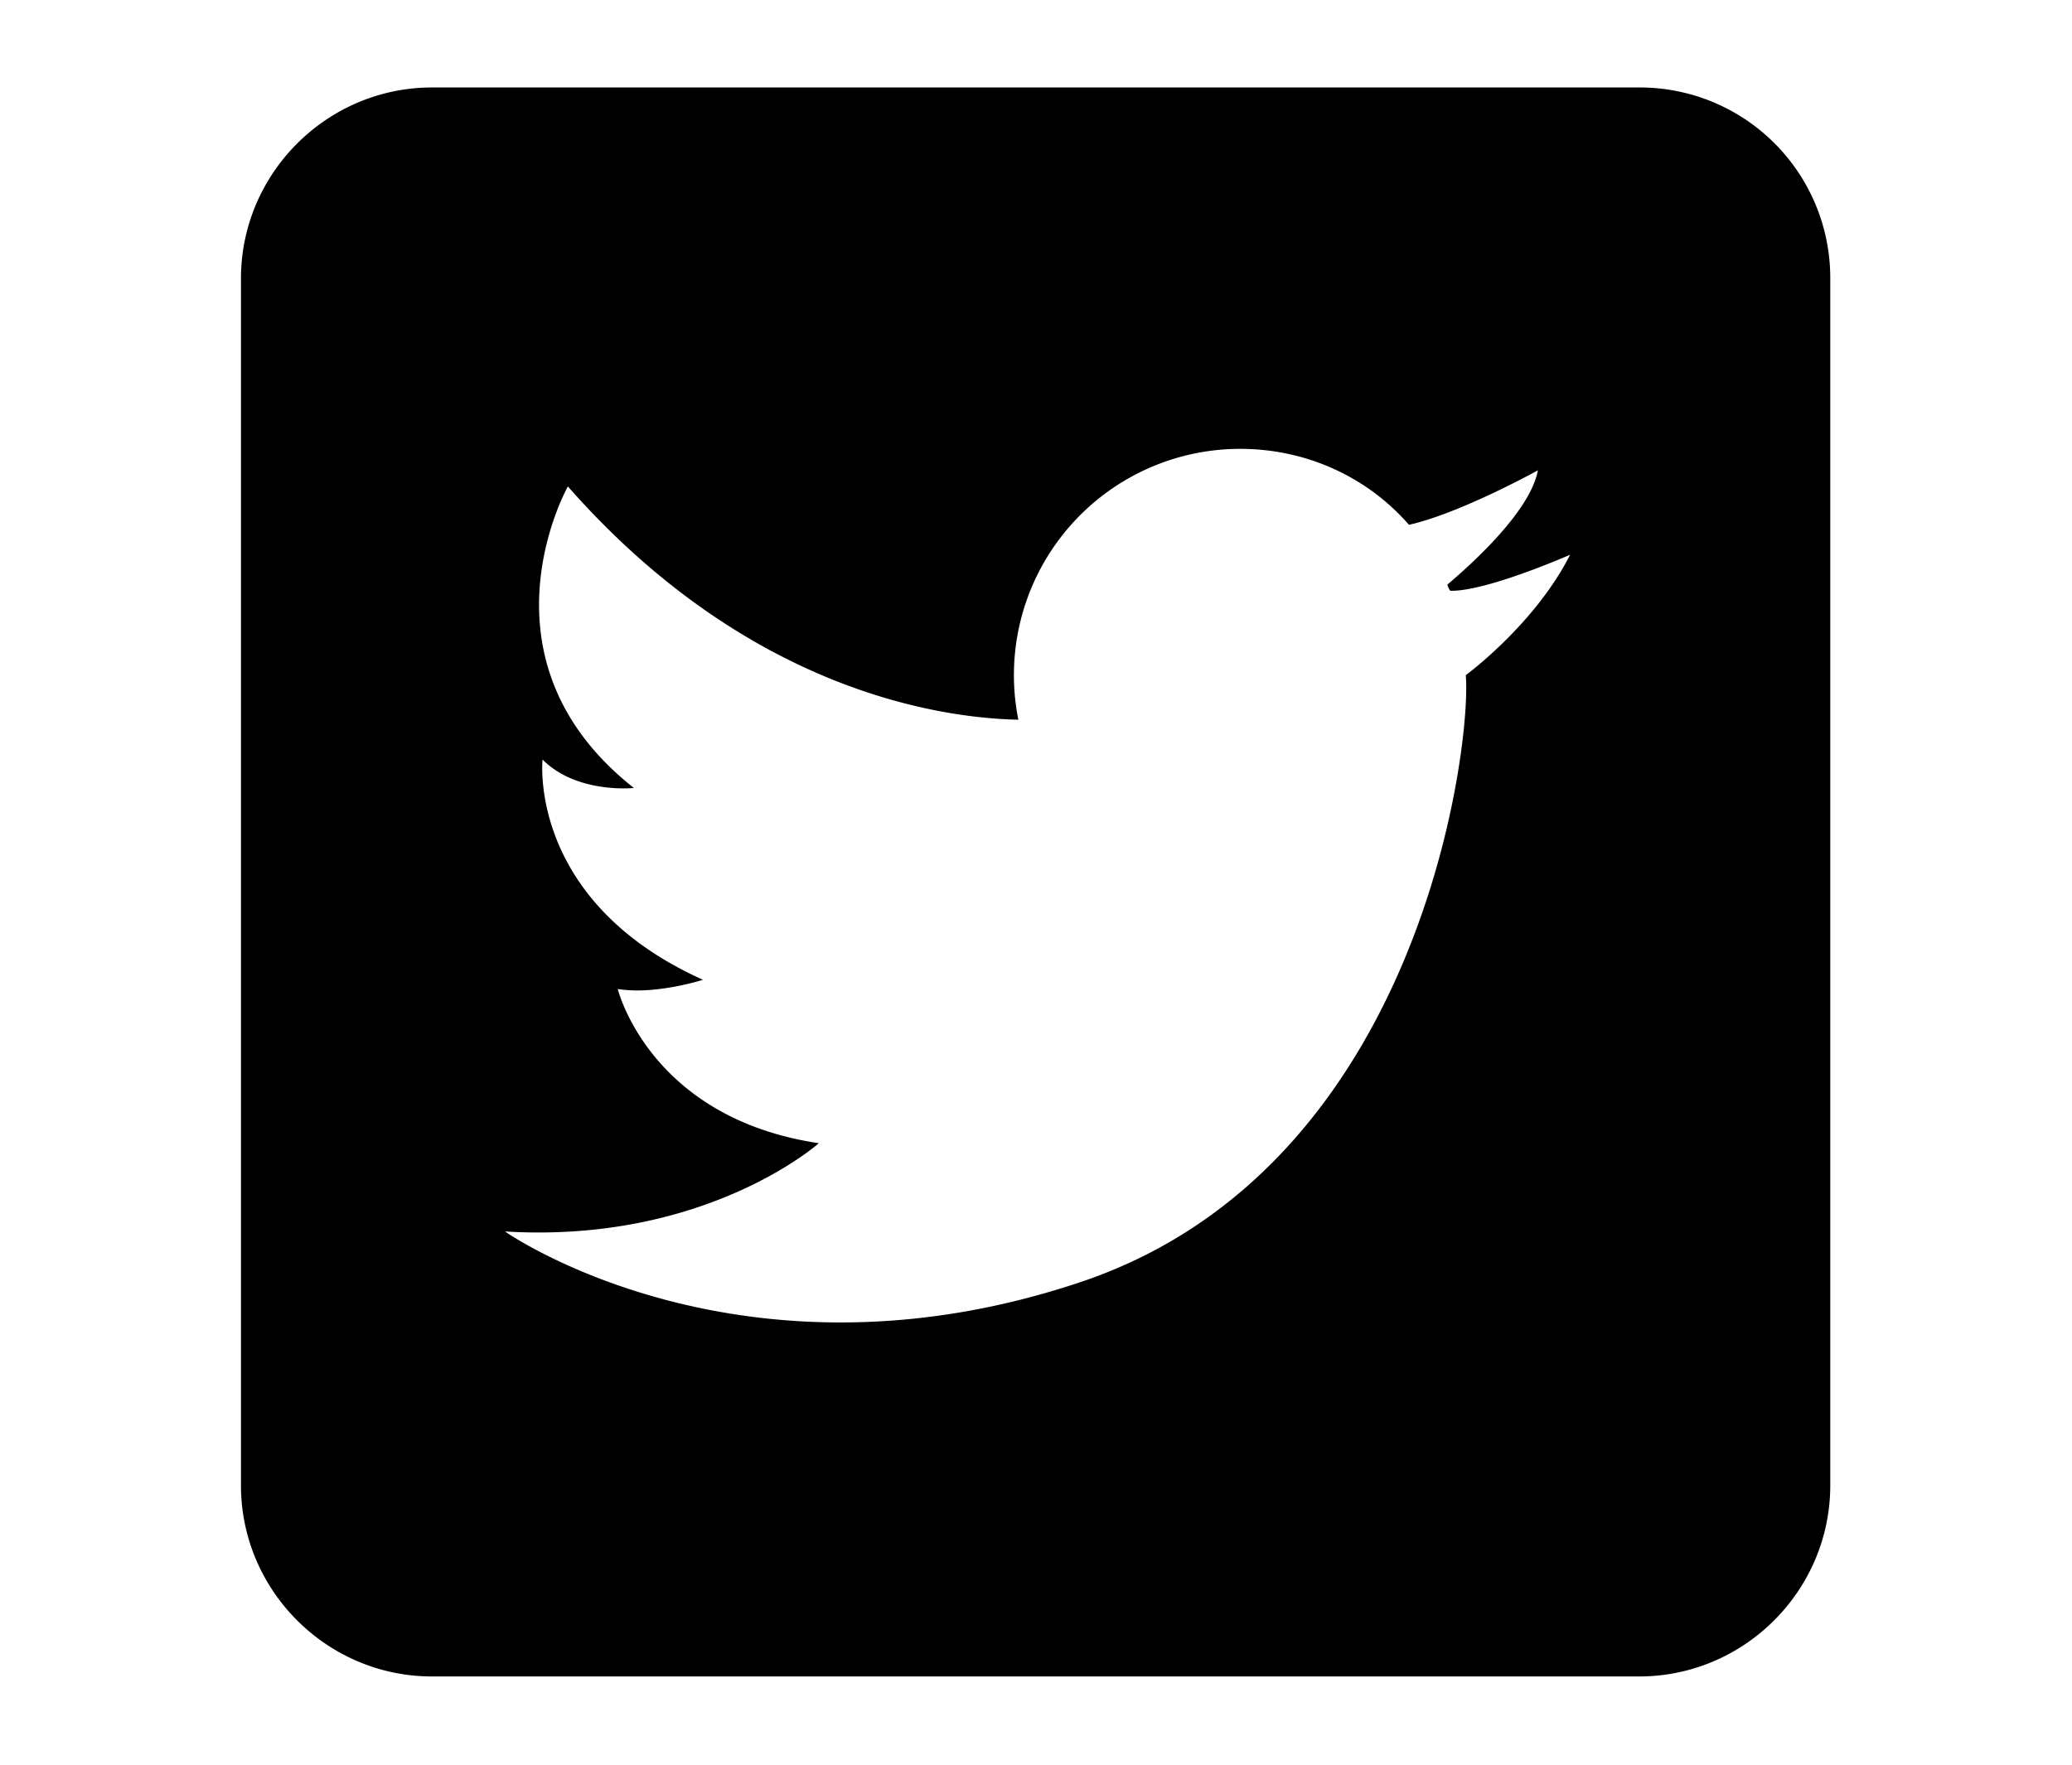 <svg xmlns="http://www.w3.org/2000/svg" xmlns:xlink="http://www.w3.org/1999/xlink" id="link_snstwringo"
  viewBox="0 0 27 23">
  <path
    d="M21.37 1.14H5.63c-1.37 0-2.49 1.12-2.49 2.49v15.73c0 1.37 1.12 2.49 2.49 2.49h15.73c1.37 0 2.49-1.12 2.49-2.49V3.63a2.482 2.482 0 00-2.48-2.49zM19.1 8.8c.08.82-.53 6.38-4.99 7.9-4.46 1.51-7.53-.65-7.53-.65 2.62.16 4.09-1.15 4.09-1.15-2.21-.33-2.62-2.01-2.62-2.01.49.08 1.11-.12 1.11-.12C6.87 11.74 7.07 9.9 7.07 9.9c.45.45 1.19.37 1.19.37-2.13-1.68-.86-3.93-.86-3.93C9.74 9 12.25 9.36 13.27 9.38a2.949 2.949 0 012.89-3.53c.88 0 1.67.38 2.2.99.67-.15 1.68-.71 1.68-.71-.1.55-.92 1.27-1.18 1.49.01.03.02.06.04.08.47.01 1.56-.47 1.56-.47C20 8.14 19.1 8.8 19.1 8.8z">
  </path>
</svg>